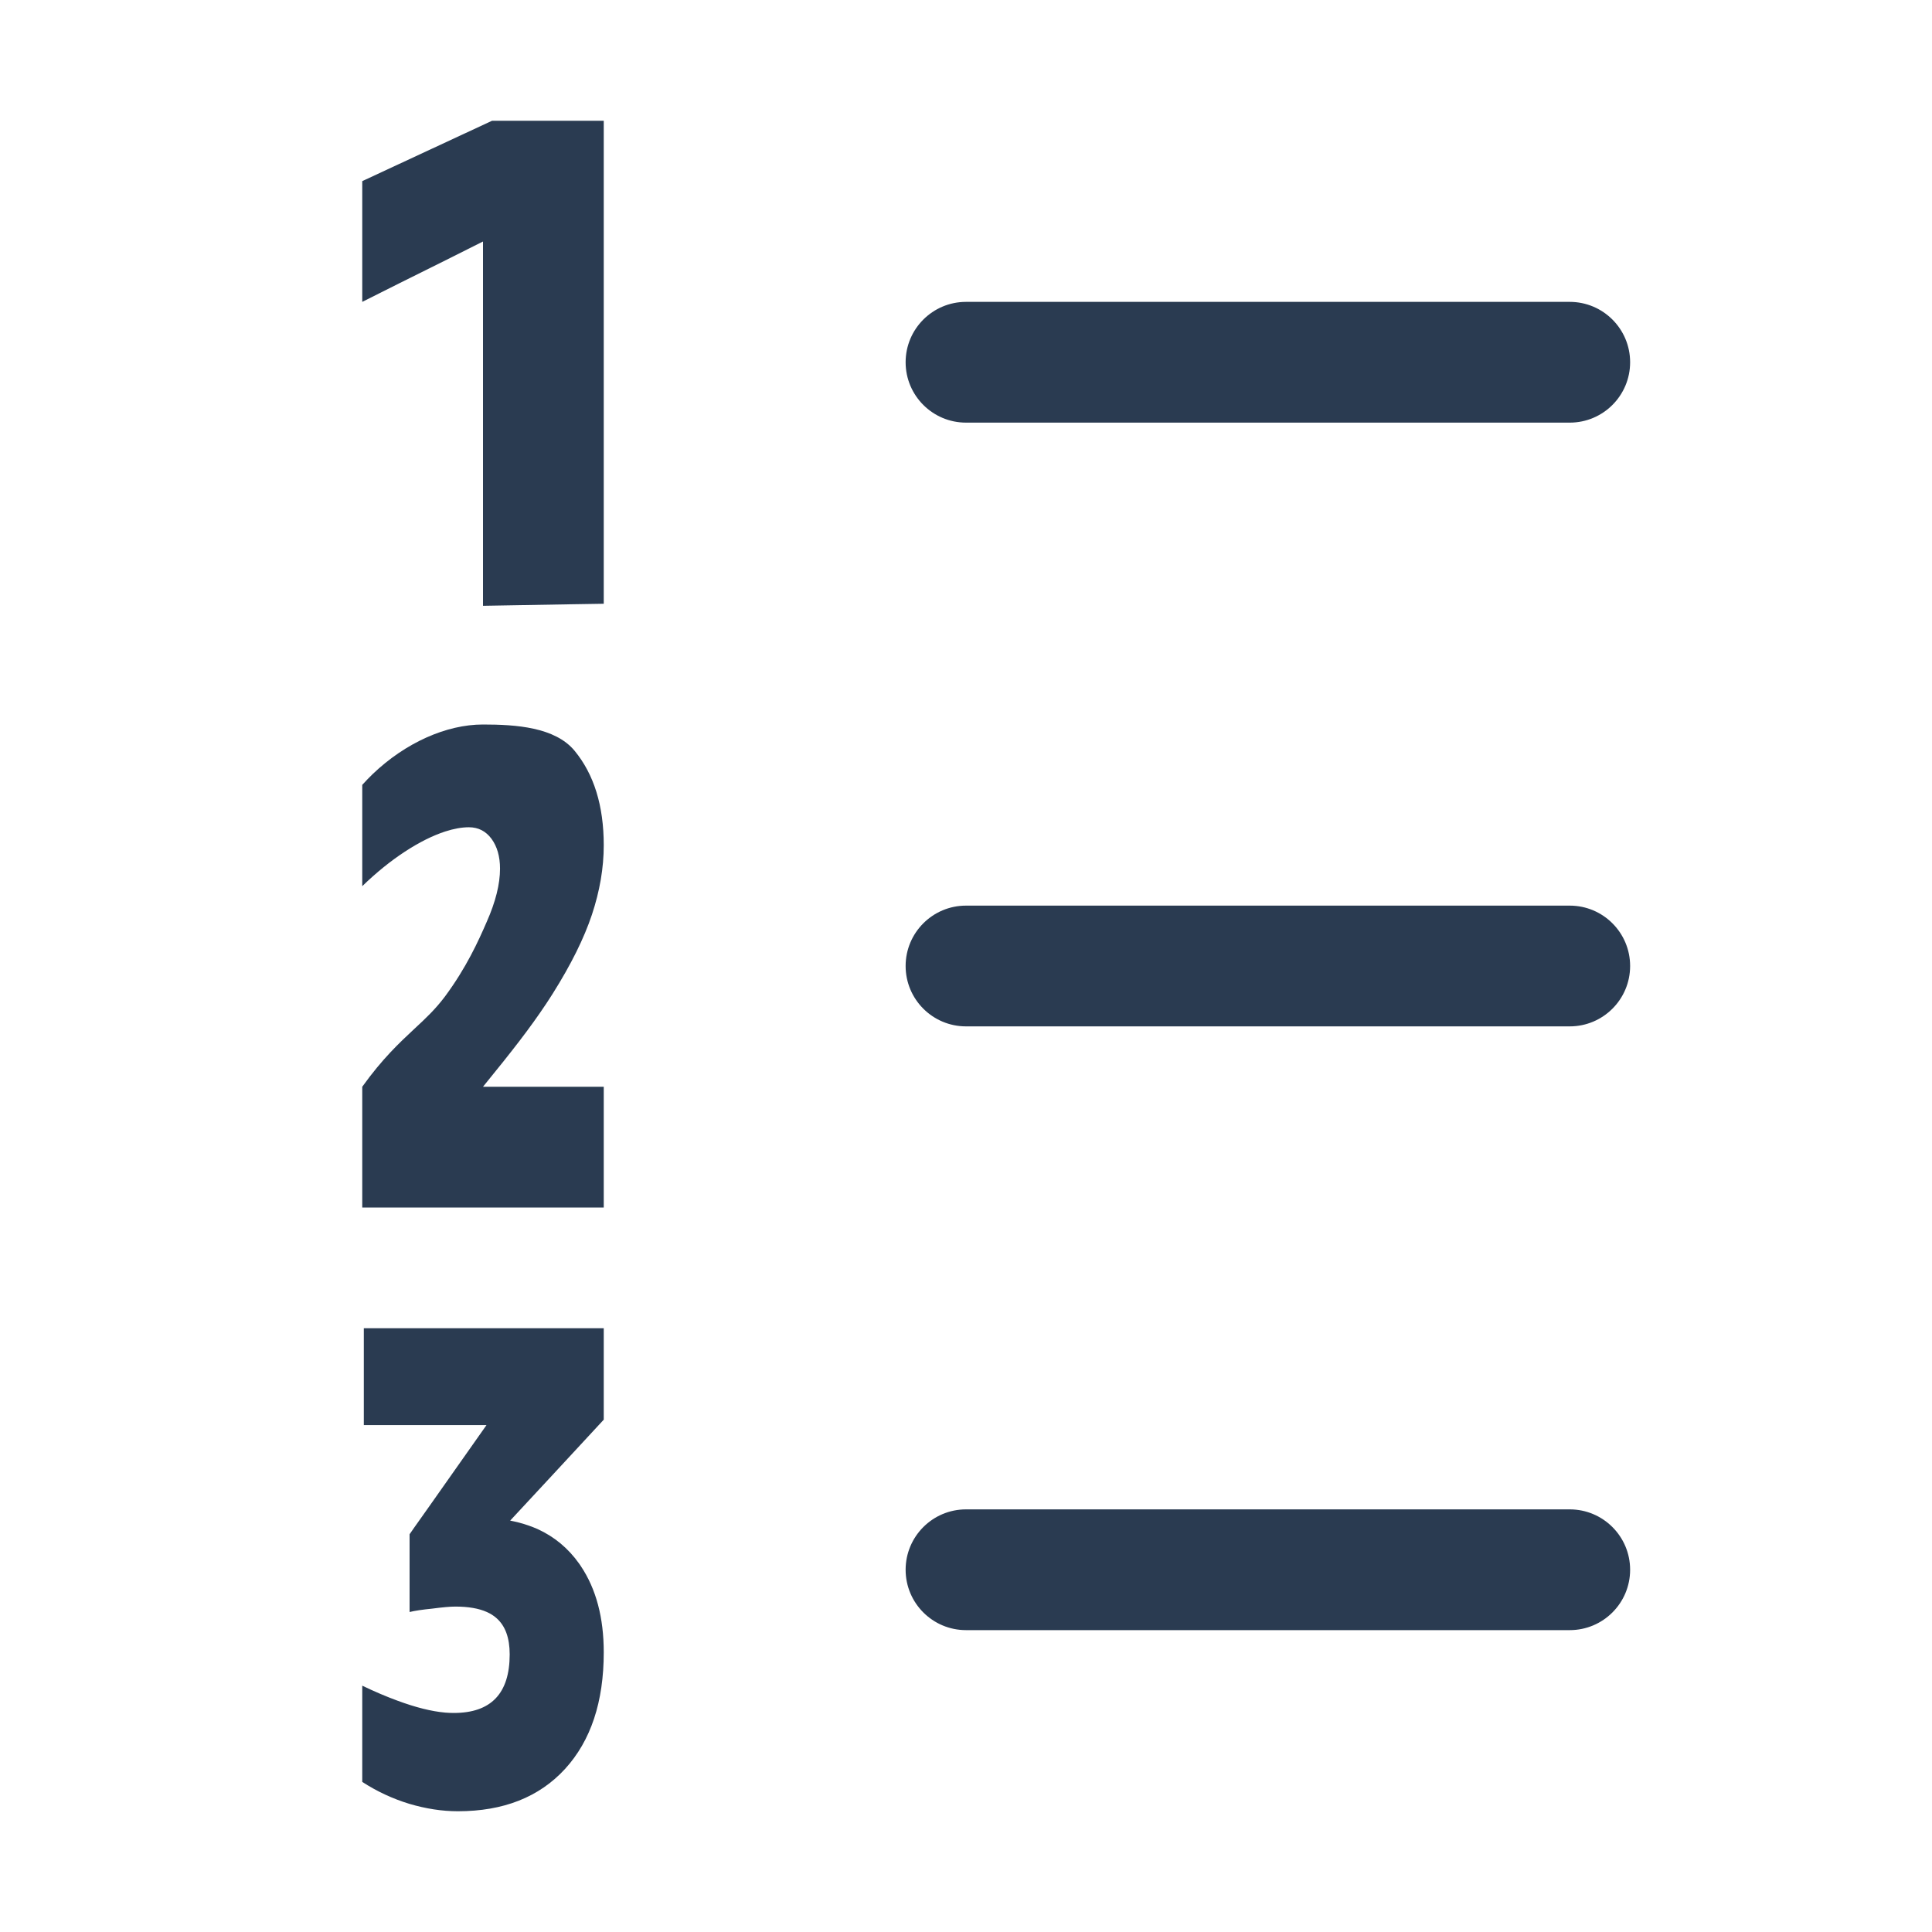 <svg width="16" height="16" viewBox="0 0 16 16" fill="none" xmlns="http://www.w3.org/2000/svg">
<path fill-rule="evenodd" clip-rule="evenodd" d="M4 2.768V4.33V5.017L4.687 5.005L5 5V1.687V1H4.687H4.464H4.313H4.075L3 1.5V1.732V2.5L3.313 2.343L3.687 2.157L4 2V2.768ZM4.588 12.202L4.739 12.039L5 11.757V11.687V11.617V11.116V11H4.313H3.699H3.013V11.116V11.687V11.802H3.189H3.699H4.022H4.029L3.769 12.171L3.545 12.489L3.433 12.647L3.392 12.706V13.137V13.35C3.436 13.339 3.499 13.33 3.579 13.322C3.663 13.311 3.726 13.305 3.771 13.305C3.878 13.305 3.965 13.32 4.032 13.35C4.063 13.364 4.09 13.381 4.112 13.401C4.185 13.465 4.221 13.565 4.221 13.701C4.221 14.024 4.067 14.186 3.758 14.186C3.735 14.186 3.712 14.185 3.687 14.183C3.574 14.173 3.442 14.14 3.291 14.084C3.201 14.051 3.104 14.01 3 13.96V14.158V14.709V14.757C3.122 14.836 3.251 14.896 3.388 14.938C3.526 14.979 3.661 15 3.792 15C4.169 15 4.465 14.883 4.679 14.65C4.893 14.416 5 14.094 5 13.684C5 13.397 4.937 13.16 4.811 12.971C4.806 12.964 4.801 12.956 4.796 12.949C4.705 12.821 4.59 12.726 4.452 12.663C4.404 12.642 4.353 12.624 4.3 12.61C4.276 12.604 4.251 12.598 4.225 12.593L4.588 12.202ZM8 12.5C7.724 12.5 7.5 12.724 7.5 13C7.5 13.276 7.724 13.5 8 13.5H13C13.276 13.5 13.5 13.276 13.5 13C13.5 12.724 13.276 12.5 13 12.5H8ZM8 2.5C7.724 2.5 7.5 2.724 7.5 3C7.5 3.276 7.724 3.5 8 3.5H13C13.276 3.5 13.5 3.276 13.5 3C13.5 2.724 13.276 2.5 13 2.5H8ZM7.5 8C7.5 7.724 7.724 7.5 8 7.5H13C13.276 7.5 13.5 7.724 13.5 8C13.5 8.276 13.276 8.5 13 8.5H8C7.724 8.5 7.5 8.276 7.5 8ZM3.883 6.851C3.824 6.851 3.758 6.863 3.687 6.886C3.481 6.953 3.232 7.113 3 7.339V6.5C3.028 6.469 3.057 6.439 3.087 6.41C3.357 6.152 3.695 6 4 6C4.273 6 4.596 6.022 4.758 6.217C4.919 6.412 5 6.673 5 7C5 7.188 4.967 7.379 4.902 7.575C4.837 7.77 4.729 7.988 4.578 8.228C4.56 8.257 4.541 8.285 4.523 8.313C4.389 8.514 4.247 8.697 4 9H4.313H4.876H5V9.313V9.687V10H4.313H3.687H3V9.687V9.313V9.141V9C3.168 8.766 3.308 8.636 3.431 8.521C3.523 8.436 3.605 8.359 3.684 8.254C3.862 8.014 3.961 7.795 4.031 7.634C4.104 7.469 4.141 7.322 4.141 7.194C4.141 7.093 4.117 7.01 4.07 6.946C4.023 6.883 3.961 6.851 3.883 6.851Z" fill="#2A3B51"/>
</svg>
